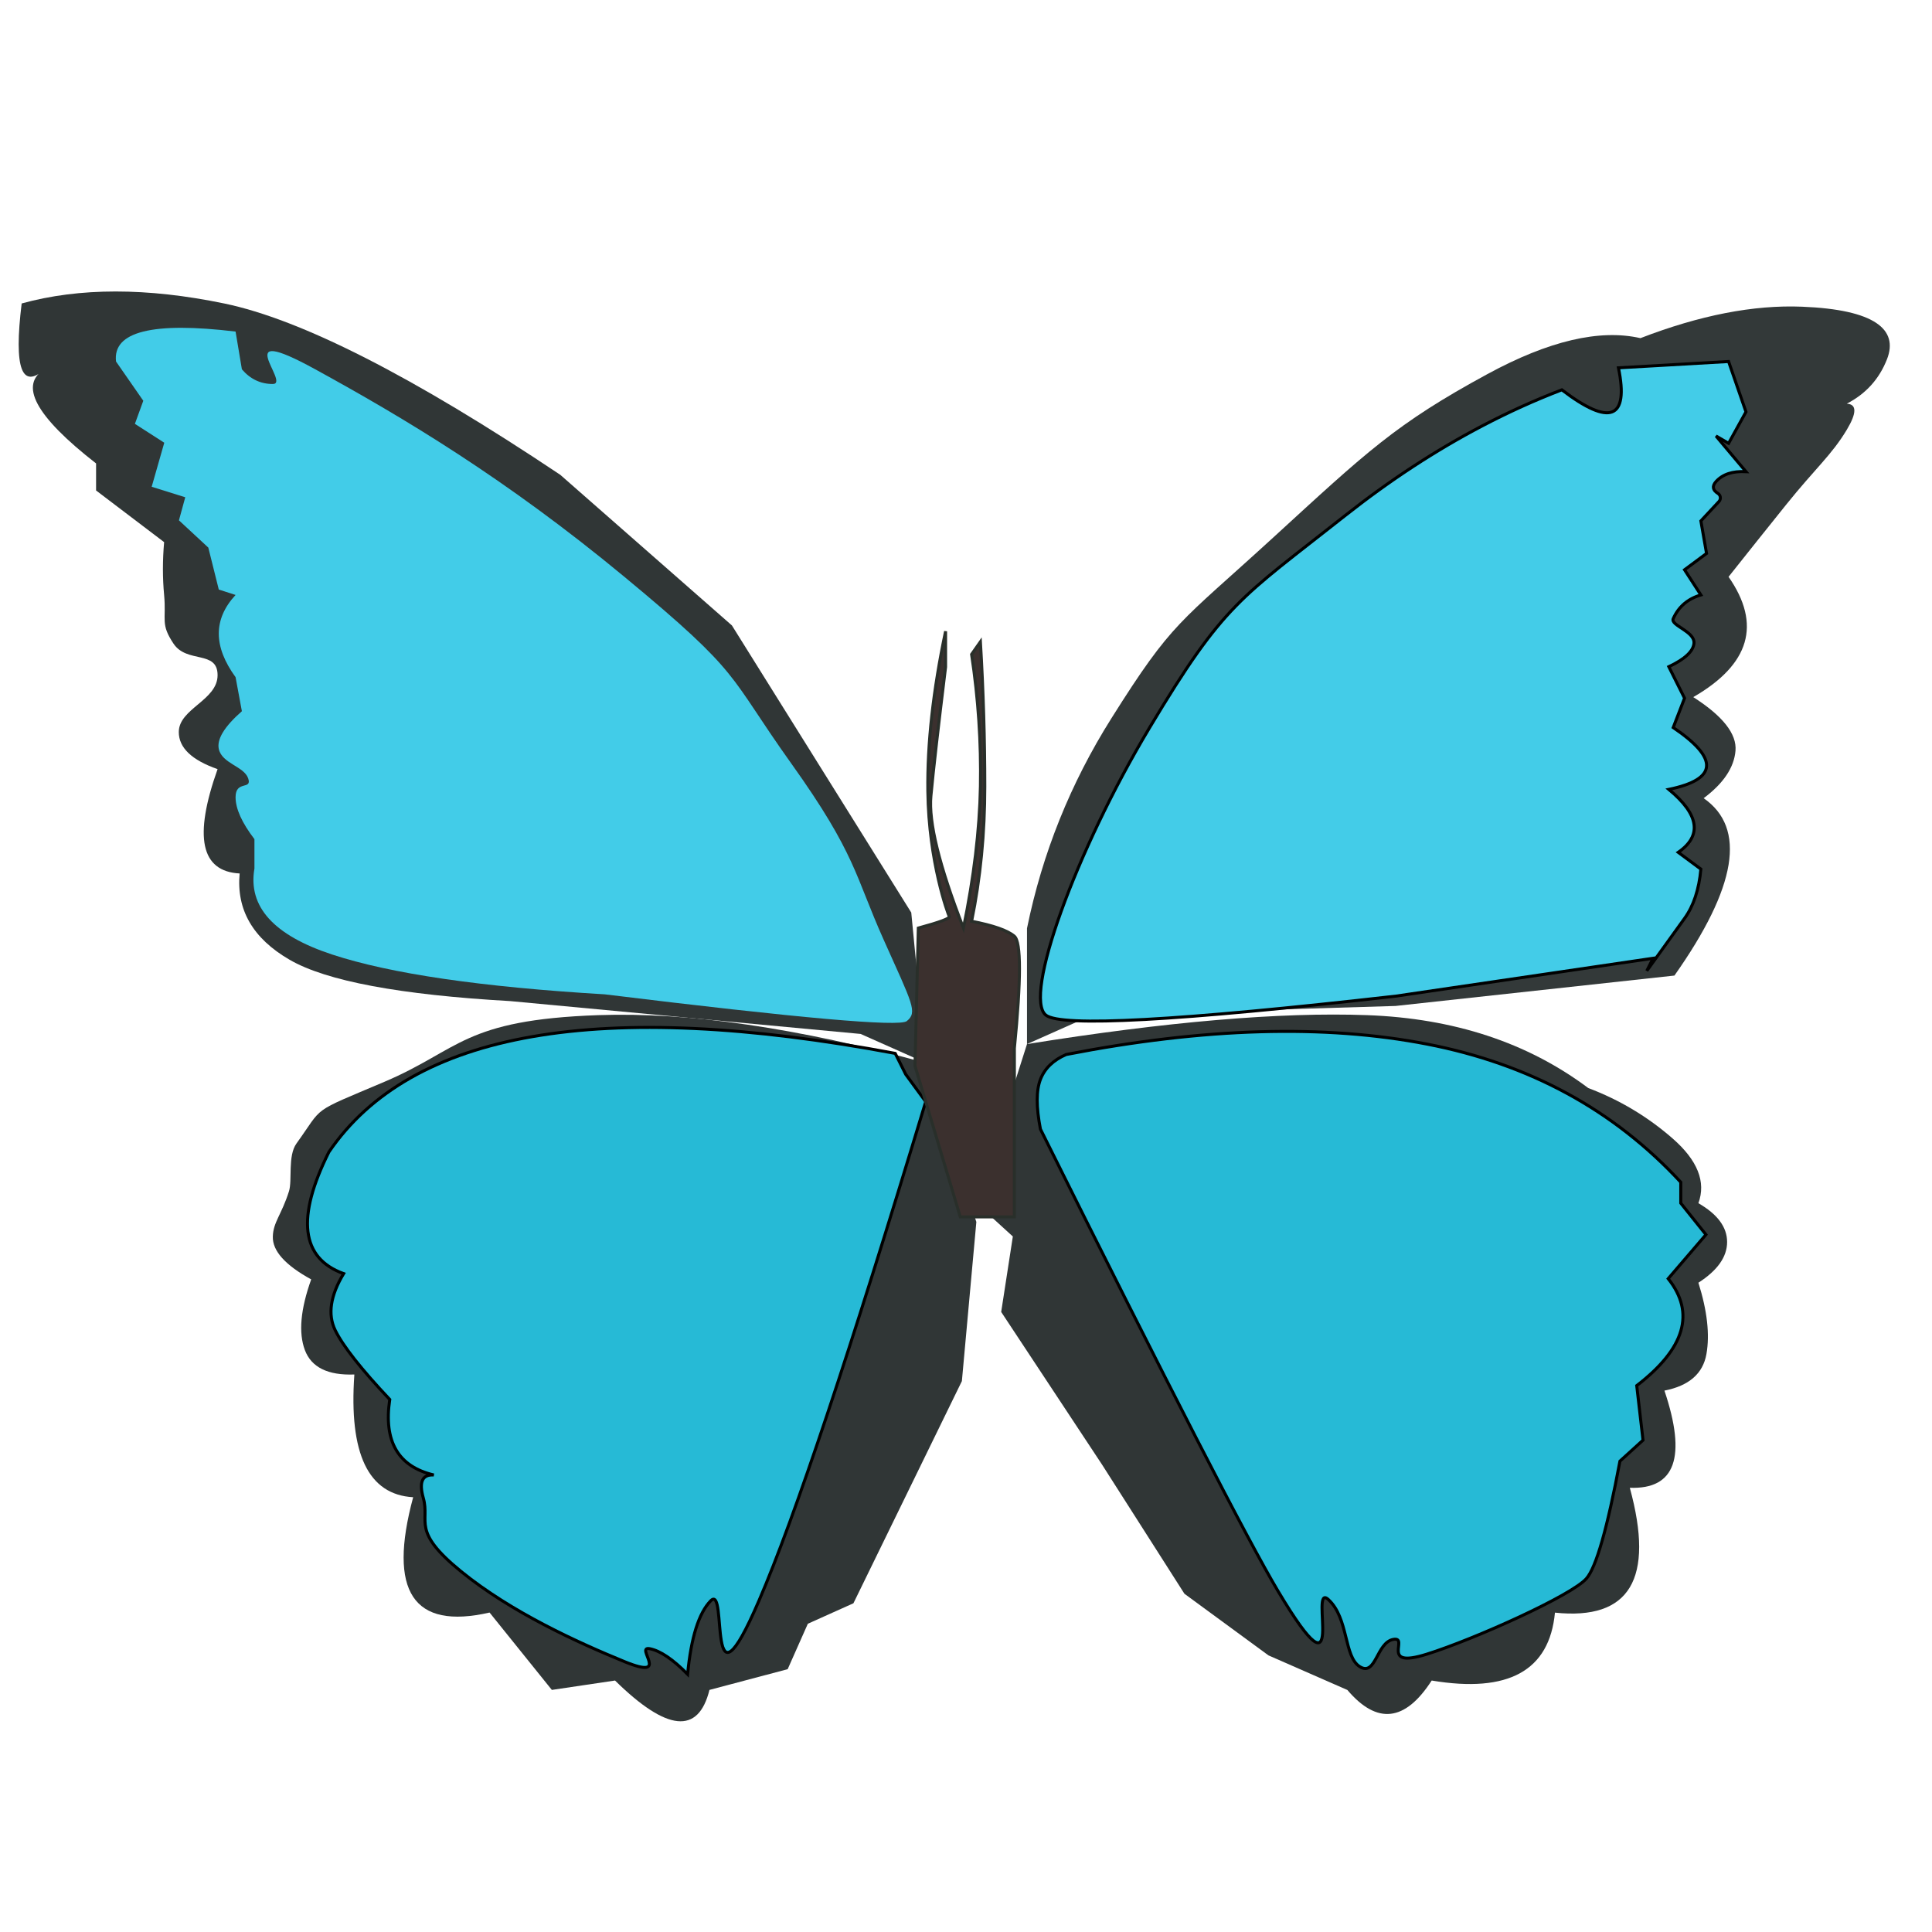 <?xml version="1.0" encoding="UTF-8" standalone="no" ?>
<!DOCTYPE svg PUBLIC "-//W3C//DTD SVG 1.1//EN" "http://www.w3.org/Graphics/SVG/1.1/DTD/svg11.dtd">
<svg xmlns="http://www.w3.org/2000/svg" xmlns:xlink="http://www.w3.org/1999/xlink" version="1.1" width="480" height="480" viewBox="0 0 480 480" xml:space="preserve">
<desc>Created with Fabric.js 4.6.0</desc>
<defs>
</defs>
<g transform="matrix(0.75 0 0 0.75 239.96 239.96)" id="6ThjUOi1GS0SC_idgeo3e"  >
<g style="" vector-effect="non-scaling-stroke"   >
		<g transform="matrix(1 0 0 1 -163.53 -95.62)" id="rZYFjoy6j-OPa0yTg4G3E"  >
<path style="stroke: none; stroke-width: 1; stroke-dasharray: none; stroke-linecap: butt; stroke-dashoffset: 0; stroke-linejoin: miter; stroke-miterlimit: 4; fill: rgb(48,54,54); fill-rule: nonzero; opacity: 1;" vector-effect="non-scaling-stroke"  transform=" translate(-156.47, -224.38)" d="M 306.71 352.15 L 285.15 342.56 L 169.08 331.68 C 132.51 329.6 108.14 325.03 95.98 317.98 C 83.82 310.93 78.31 301.41 79.44 289.4 C 73.01 289.07 69.18 286.03 67.96 280.27 C 66.75 274.51 68.14 266.03 72.13 254.84 C 63.57 251.84 59.28 247.75 59.28 242.56 C 59.28 234.77 72.13 232.07 72.13 223.71 C 72.13 215.34 61.97 219.92 57.54 213.28 C 53.11 206.64 55.2 205.55 54.42 197.14 C 53.89 191.53 53.89 185.7 54.42 179.64 L 31.88 162.53 L 31.88 153.57 C 21.77 145.7 15.33 139.14 12.54 133.91 C 9.75 128.67 10.62 124.75 15.15 122.14 C 11.19 125.74 8.55 125.74 7.23 122.14 C 5.91 118.55 5.91 111.36 7.23 100.58 C 26.38 95.29 48.75 95.29 74.31 100.58 C 99.88 105.87 136.99 124.79 185.65 157.34 L 242.51 207.24 L 301.92 302.35 L 306.71 352.15 Z" stroke-linecap="round" />
</g>
		<g transform="matrix(1 0 0 1 -113.05 133.23)" id="9Pxs11ZrsQbY757ej0MA7"  >
<path style="stroke: none; stroke-width: 1; stroke-dasharray: none; stroke-linecap: butt; stroke-dashoffset: 0; stroke-linejoin: miter; stroke-miterlimit: 4; fill: rgb(48,54,54); fill-rule: nonzero; opacity: 1;" vector-effect="non-scaling-stroke"  transform=" translate(-206.95, -453.23)" d="M 323.48 404.85 L 318.69 457.56 L 282.76 531.16 L 267.66 537.94 L 260.98 552.99 L 235.07 559.86 C 233.23 567.27 229.71 570.72 224.5 570.2 C 219.28 569.68 212.38 565.2 203.79 556.75 L 182.86 559.86 L 162.23 534.23 C 149.57 537.13 141.14 535.39 136.92 529.02 C 132.7 522.65 132.7 511.66 136.92 496.03 C 129.5 495.61 124.16 492.01 120.91 485.24 C 117.67 478.46 116.51 468.51 117.44 455.37 C 108.67 455.7 103.2 453 101.05 447.29 C 98.9 441.57 99.59 433.77 103.14 423.87 C 94.55 419.16 90.31 414.44 90.43 409.72 C 90.54 404.9 93.32 402.46 95.78 394.68 C 96.93 391.03 95.31 382.94 98.27 378.84 C 107.53 366 102.45 369.01 127.45 358.39 C 152.45 347.76 153.46 337.89 198.28 336.33 C 228.15 335.29 264.3 340.56 306.71 352.15 L 323.48 404.85 Z" stroke-linecap="round" />
</g>
		<g transform="matrix(1 0 0 1 163.17 -96.25)" id="c6yWjaprDi2wbVPacN20h"  >
<path style="stroke: none; stroke-width: 1; stroke-dasharray: none; stroke-linecap: butt; stroke-dashoffset: 0; stroke-linejoin: miter; stroke-miterlimit: 4; fill: rgb(51,57,57); fill-rule: nonzero; opacity: 1;" vector-effect="non-scaling-stroke"  transform=" translate(-483.17, -223.75)" d="M 340.26 345.92 L 361.82 336.33 L 462.33 333.29 L 554.73 323.22 C 565.07 308.56 571.04 296.34 572.66 286.55 C 574.27 276.76 571.52 269.4 564.41 264.47 C 570.97 259.56 574.49 254.32 574.96 248.74 C 575.42 243.16 570.76 237.24 560.97 230.98 C 570.35 225.57 576.01 219.54 577.96 212.9 C 579.91 206.26 578.14 199 572.66 191.13 C 578.83 183.35 585.18 175.4 591.7 167.28 C 601.49 155.1 606.79 150.8 611.82 142.43 C 615.17 136.84 615.17 133.96 611.82 133.78 C 618.14 130.52 622.58 125.61 625.15 119.04 C 629 109.18 621.08 102.61 597.01 101.65 C 580.96 101 563.12 104.48 543.47 112.07 C 529.96 108.98 513.06 112.95 492.77 123.98 C 462.33 140.51 452.85 149.7 421.72 178.21 C 390.58 206.71 388.58 205.65 368.22 238 C 354.64 259.56 345.32 282.76 340.26 307.58 L 340.26 345.92 Z" stroke-linecap="round" />
</g>
		<g transform="matrix(1 0 0 1 127.83 131.99)" id="n8CCG_pU7xgN5mWkELA1z"  >
<path style="stroke: none; stroke-width: 1; stroke-dasharray: none; stroke-linecap: butt; stroke-dashoffset: 0; stroke-linejoin: miter; stroke-miterlimit: 4; fill: rgb(48,54,54); fill-rule: nonzero; opacity: 1;" vector-effect="non-scaling-stroke"  transform=" translate(-447.83, -451.99)" d="M 323.48 398.63 L 335.57 409.65 L 331.71 434.65 L 365.15 485.27 L 392.41 528 L 420.25 548.42 L 446.39 559.88 C 451.3 565.66 456.08 568.29 460.73 567.77 C 465.39 567.25 469.91 563.58 474.32 556.75 C 487.02 558.88 496.77 558.07 503.58 554.32 C 510.38 550.57 514.24 543.88 515.15 534.26 C 527.55 535.56 535.82 532.77 539.95 525.88 C 544.08 518.99 544.08 507.99 539.95 492.9 C 547.48 493.18 552.2 490.64 554.11 485.27 C 556.02 479.91 555.12 471.72 551.42 460.71 C 559.55 459.12 564.19 455.08 565.33 448.6 C 566.48 442.13 565.59 434.25 562.67 424.97 C 569.01 420.89 572.18 416.39 572.18 411.48 C 572.18 406.57 569.01 402.28 562.67 398.63 C 565.25 391.55 562.39 384.4 554.11 377.17 C 545.83 369.94 536.52 364.38 526.18 360.48 C 506.09 345.42 481.65 337.37 452.86 336.33 C 424.07 335.29 386.54 338.49 340.26 345.92 L 323.48 398.63 Z" stroke-linecap="round" />
</g>
		<g transform="matrix(1 0 0 1 141.57 -90.94)" id="VnPnPTHnzPkIcPZDKpLK7"  >
<path style="stroke: none; stroke-width: 1; stroke-dasharray: none; stroke-linecap: butt; stroke-dashoffset: 0; stroke-linejoin: miter; stroke-miterlimit: 4; fill: rgb(67,204,232); fill-rule: nonzero; opacity: 1;" vector-effect="non-scaling-stroke"  transform=" translate(-461.57, -229.06)" d="M 346.51 336.33 C 351.55 340.34 390.22 338.24 462.54 330.02 L 547.66 317.49 L 545.57 321.66 C 550.92 314.19 555.09 308.4 558.08 304.29 C 561.06 300.17 562.87 294.73 563.49 287.96 L 555.99 282.4 C 559.99 279.62 561.73 276.49 561.2 273.02 C 560.68 269.54 557.9 265.72 552.87 261.55 C 560.96 259.88 565.13 257.33 565.37 253.91 C 565.62 250.5 561.94 246.21 554.33 241.06 L 558.08 231.33 L 552.87 220.91 C 558.18 218.39 560.96 215.81 561.2 213.16 C 561.57 209.18 553.31 207.27 554.33 204.99 C 556.1 201.03 559.15 198.41 563.49 197.14 L 558.08 188.8 L 565.37 183.39 L 563.49 172.62 C 566.68 169.19 568.67 167.05 569.47 166.2 C 570.23 165.38 570.06 164.08 569.12 163.49 C 567.36 162.39 567.16 161.09 568.5 159.59 C 570.68 157.15 573.99 156.06 578.43 156.29 L 568.5 144.48 L 572.67 146.91 L 578.43 136.49 L 572.67 119.81 L 536.19 121.9 C 537.93 130.41 537.23 135.27 534.11 136.49 C 530.98 137.71 525.42 135.27 517.43 129.19 C 508.55 132.6 499.76 136.57 491.07 141.13 C 475.61 149.23 460.46 159.14 445.6 170.88 C 410.76 198.4 405.66 199.7 380.89 241.06 C 356.12 282.42 338.95 330.32 346.51 336.33 Z" stroke-linecap="round" />
</g>
		<g transform="matrix(1 0 0 1 141.57 -90.94)" id="kUpidC8HprzP4tYSm27o7"  >
<path style="stroke: rgb(0,0,0); stroke-width: 1; stroke-dasharray: none; stroke-linecap: butt; stroke-dashoffset: 0; stroke-linejoin: miter; stroke-miterlimit: 4; fill: rgb(0,0,0); fill-opacity: 0; fill-rule: nonzero; opacity: 1;" vector-effect="non-scaling-stroke"  transform=" translate(-461.57, -229.06)" d="M 346.51 336.33 C 351.55 340.34 390.22 338.24 462.54 330.02 L 547.66 317.49 L 545.57 321.66 C 550.92 314.19 555.09 308.4 558.08 304.29 C 561.06 300.17 562.87 294.73 563.49 287.96 L 555.99 282.4 C 559.99 279.62 561.73 276.49 561.2 273.02 C 560.68 269.54 557.9 265.72 552.87 261.55 C 560.96 259.88 565.13 257.33 565.37 253.91 C 565.62 250.5 561.94 246.21 554.33 241.06 L 558.08 231.33 L 552.87 220.91 C 558.18 218.39 560.96 215.81 561.2 213.16 C 561.57 209.18 553.31 207.27 554.33 204.99 C 556.1 201.03 559.15 198.41 563.49 197.14 L 558.08 188.8 L 565.37 183.39 L 563.49 172.62 C 566.68 169.19 568.67 167.05 569.47 166.2 C 570.23 165.38 570.06 164.08 569.12 163.49 C 567.36 162.39 567.16 161.09 568.5 159.59 C 570.68 157.15 573.99 156.06 578.43 156.29 L 568.5 144.48 L 572.67 146.91 L 578.43 136.49 L 572.67 119.81 L 536.19 121.9 C 537.93 130.41 537.23 135.27 534.11 136.49 C 530.98 137.71 525.42 135.27 517.43 129.19 C 508.55 132.6 499.76 136.57 491.07 141.13 C 475.61 149.23 460.46 159.14 445.6 170.88 C 410.76 198.4 405.66 199.7 380.89 241.06 C 356.12 282.42 338.95 330.32 346.51 336.33 Z" stroke-linecap="round" />
</g>
		<g transform="matrix(1 0 0 1 134.41 127.24)" id="5pO6tH6mTXa9XKAkM2dNy"  >
<path style="stroke: none; stroke-width: 1; stroke-dasharray: none; stroke-linecap: butt; stroke-dashoffset: 0; stroke-linejoin: miter; stroke-miterlimit: 4; fill: rgb(38,186,214); fill-rule: nonzero; opacity: 1;" vector-effect="non-scaling-stroke"  transform=" translate(-454.41, -447.24)" d="M 344.71 374.09 C 387.28 459.53 413.52 510.55 423.43 527.15 C 447.28 567.1 433.33 523.68 440.1 529.93 C 446.88 536.18 445.16 548.86 450.52 552.17 C 455.89 555.47 456.01 544.18 461.57 543.13 C 467.13 542.09 456.76 553.03 472.76 548 C 488.76 542.96 520.7 528.54 525.56 522.98 C 528.81 519.28 532.51 506.31 536.68 484.07 L 544.32 477.13 L 542.24 459.06 C 550.23 452.92 555.09 446.9 556.83 441 C 558.57 435.09 557.18 429.3 552.66 423.63 L 565.17 409.04 L 556.83 398.61 L 556.83 391.67 C 534.71 367.75 506.69 352.5 472.76 345.92 C 438.83 339.33 398.99 340.48 353.25 349.37 C 348.98 351.21 346.13 353.96 344.71 357.62 C 343.29 361.28 343.29 366.77 344.71 374.09 Z" stroke-linecap="round" />
</g>
		<g transform="matrix(1 0 0 1 134.41 127.24)" id="JpwFiUAaZ4rITmkXOakky"  >
<path style="stroke: rgb(0,0,0); stroke-width: 1; stroke-dasharray: none; stroke-linecap: butt; stroke-dashoffset: 0; stroke-linejoin: miter; stroke-miterlimit: 4; fill: rgb(0,0,0); fill-opacity: 0; fill-rule: nonzero; opacity: 1;" vector-effect="non-scaling-stroke"  transform=" translate(-454.41, -447.24)" d="M 344.71 374.09 C 387.28 459.53 413.52 510.55 423.43 527.15 C 447.28 567.1 433.33 523.68 440.1 529.93 C 446.88 536.18 445.16 548.86 450.52 552.17 C 455.89 555.47 456.01 544.18 461.57 543.13 C 467.13 542.09 456.76 553.03 472.76 548 C 488.76 542.96 520.7 528.54 525.56 522.98 C 528.81 519.28 532.51 506.31 536.68 484.07 L 544.32 477.13 L 542.24 459.06 C 550.23 452.92 555.09 446.9 556.83 441 C 558.57 435.09 557.18 429.3 552.66 423.63 L 565.17 409.04 L 556.83 398.61 L 556.83 391.67 C 534.71 367.75 506.69 352.5 472.76 345.92 C 438.83 339.33 398.99 340.48 353.25 349.37 C 348.98 351.21 346.13 353.96 344.71 357.62 C 343.29 361.28 343.29 366.77 344.71 374.09 Z" stroke-linecap="round" />
</g>
		<g transform="matrix(1 0 0 1 -115.69 127.54)" id="S4pAOFBY_2KNFtcl1l5wh"  >
<path style="stroke: none; stroke-width: 1; stroke-dasharray: none; stroke-linecap: butt; stroke-dashoffset: 0; stroke-linejoin: miter; stroke-miterlimit: 4; fill: rgb(38,186,214); fill-rule: nonzero; opacity: 1;" vector-effect="non-scaling-stroke"  transform=" translate(-204.31, -447.54)" d="M 176.41 343.45 C 207.68 338 247.74 339.86 296.61 349 L 300.09 355.95 L 306.71 364.99 C 281.74 447.67 263.32 502.79 251.45 530.35 C 233.64 571.69 241.37 524.27 235.47 530.35 C 231.53 534.4 228.98 542.51 227.83 554.67 C 222.97 549.72 218.8 546.91 215.32 546.21 C 210.1 545.17 222.59 556.9 206.95 550.5 C 191.32 544.1 169.46 534.17 152.79 520.62 C 136.12 507.07 142.54 504.29 140.28 496.3 C 138.78 490.98 139.93 488.43 143.76 488.66 C 137.85 487.27 133.68 484.49 131.25 480.32 C 128.82 476.15 128.12 470.6 129.16 463.65 C 119.67 453.57 113.65 445.93 111.1 440.72 C 108.55 435.51 109.48 429.25 113.88 421.96 C 106.81 419.41 102.88 414.78 102.07 408.06 C 101.26 401.35 103.57 392.55 109.01 381.66 C 122.68 361.63 145.14 348.89 176.41 343.45 Z" stroke-linecap="round" />
</g>
		<g transform="matrix(1 0 0 1 -115.69 127.54)" id="JjvvdtX-YX838Z_2xem4d"  >
<path style="stroke: rgb(0,0,0); stroke-width: 1; stroke-dasharray: none; stroke-linecap: butt; stroke-dashoffset: 0; stroke-linejoin: miter; stroke-miterlimit: 4; fill: rgb(0,0,0); fill-opacity: 0; fill-rule: nonzero; opacity: 1;" vector-effect="non-scaling-stroke"  transform=" translate(-204.31, -447.54)" d="M 176.41 343.45 C 207.68 338 247.74 339.86 296.61 349 L 300.09 355.95 L 306.71 364.99 C 281.74 447.67 263.32 502.79 251.45 530.35 C 233.64 571.69 241.37 524.27 235.47 530.35 C 231.53 534.4 228.98 542.51 227.83 554.67 C 222.97 549.72 218.8 546.91 215.32 546.21 C 210.1 545.17 222.59 556.9 206.95 550.5 C 191.32 544.1 169.46 534.17 152.79 520.62 C 136.12 507.07 142.54 504.29 140.28 496.3 C 138.78 490.98 139.93 488.43 143.76 488.66 C 137.85 487.27 133.68 484.49 131.25 480.32 C 128.82 476.15 128.12 470.6 129.16 463.65 C 119.67 453.57 113.65 445.93 111.1 440.72 C 108.55 435.51 109.48 429.25 113.88 421.96 C 106.81 419.41 102.88 414.78 102.07 408.06 C 101.26 401.35 103.57 392.55 109.01 381.66 C 122.68 361.63 145.14 348.89 176.41 343.45 Z" stroke-linecap="round" />
</g>
		<g transform="matrix(1 0 0 1 -149.69 -96.23)" id="J4yeJ4HJxzqEMinYkYFBf"  >
<path style="stroke: none; stroke-width: 1; stroke-dasharray: none; stroke-linecap: butt; stroke-dashoffset: 0; stroke-linejoin: miter; stroke-miterlimit: 4; fill: rgb(66,204,232); fill-rule: nonzero; opacity: 1;" vector-effect="non-scaling-stroke"  transform=" translate(-170.31, -223.77)" d="M 78.09 109.89 L 80.18 122.39 C 82.95 125.63 86.37 127.26 90.42 127.26 C 96.5 127.26 75.36 106.41 104.49 122.39 C 133.63 138.37 167.52 158.52 206.95 191.18 C 246.38 223.83 240.76 222.97 262.21 253.02 C 283.67 283.07 283.23 290.06 292.79 311.38 C 302.34 332.7 304.08 335.35 300.43 338.31 C 298 340.27 264.65 337.32 200.38 329.44 C 159.5 327.01 129.39 322.61 110.05 316.24 C 90.71 309.87 82.14 300.38 84.34 287.76 L 84.34 278.03 C 80.18 272.59 78.09 267.95 78.09 264.13 C 78.09 258.4 83.65 261.87 82.26 257.88 C 80.87 253.88 73.58 253.02 72.53 248.15 C 71.84 244.91 74.39 240.74 80.18 235.65 L 78.09 224.38 C 74.39 219.29 72.53 214.48 72.53 209.94 C 72.53 205.4 74.39 201.13 78.09 197.14 L 72.53 195.35 L 69.06 181.45 L 59.33 172.42 L 61.42 164.78 L 50.3 161.3 L 54.47 146.71 L 44.74 140.46 L 47.52 132.81 L 38.49 119.81 C 37.91 114.85 40.92 111.54 47.52 109.89 C 54.12 108.23 64.31 108.23 78.09 109.89 Z" stroke-linecap="round" />
</g>
		<g transform="matrix(1 0 0 1 -320 -320)" id="8vVWpZmI3e3dipCvfaNLy"  >
<path style="stroke: rgb(0,0,0); stroke-width: 1; stroke-dasharray: none; stroke-linecap: butt; stroke-dashoffset: 0; stroke-linejoin: miter; stroke-miterlimit: 4; fill: rgb(0,0,0); fill-opacity: 0; fill-rule: nonzero; opacity: 1;" vector-effect="non-scaling-stroke"  transform=" translate(0, 0)" d="" stroke-linecap="round" />
</g>
		<g transform="matrix(1 0 0 1 0.46 -13.83)" id="WksSTYE10w5prgTIabGuw"  >
<path style="stroke: none; stroke-width: 1; stroke-dasharray: none; stroke-linecap: butt; stroke-dashoffset: 0; stroke-linejoin: miter; stroke-miterlimit: 4; fill: rgb(59,48,46); fill-rule: nonzero; opacity: 1;" vector-effect="non-scaling-stroke"  transform=" translate(-320.46, -306.17)" d="M 303.15 353.14 L 318.16 403.16 L 336.08 403.16 L 336.08 347.3 C 338.33 324.48 338.33 312.11 336.08 310.2 C 333.84 308.28 329.11 306.62 321.91 305.23 C 324.83 290.99 326.28 276.1 326.28 260.59 C 326.28 245.07 325.8 229.09 324.83 212.65 L 321.91 216.81 C 324.13 231.52 325.1 246.11 324.83 260.59 C 324.55 275.06 322.67 290.7 319.2 307.49 C 311.21 286.99 307.62 272.4 308.43 263.71 C 309.24 255.03 310.86 240.8 313.29 221.02 L 313.29 209.17 C 309.17 228.74 307.21 246.4 307.41 262.15 C 307.71 285.77 314.08 302.75 314.51 303.67 C 314.79 304.27 311.38 305.55 304.26 307.49 L 303.15 353.14 Z" stroke-linecap="round" />
</g>
		<g transform="matrix(1 0 0 1 0.46 -13.83)" id="-SGVoD_2MolrZ0azfOr4P"  >
<path style="stroke: rgb(41,47,42); stroke-width: 1; stroke-dasharray: none; stroke-linecap: butt; stroke-dashoffset: 0; stroke-linejoin: miter; stroke-miterlimit: 4; fill: rgb(0,0,0); fill-opacity: 0; fill-rule: nonzero; opacity: 1;" vector-effect="non-scaling-stroke"  transform=" translate(-320.46, -306.17)" d="M 303.15 353.14 L 318.16 403.16 L 336.08 403.16 L 336.08 347.3 C 338.33 324.48 338.33 312.11 336.08 310.2 C 333.84 308.28 329.11 306.62 321.91 305.23 C 324.83 290.99 326.28 276.1 326.28 260.59 C 326.28 245.07 325.8 229.09 324.83 212.65 L 321.91 216.81 C 324.13 231.52 325.1 246.11 324.83 260.59 C 324.55 275.06 322.67 290.7 319.2 307.49 C 311.21 286.99 307.62 272.4 308.43 263.71 C 309.24 255.03 310.86 240.8 313.29 221.02 L 313.29 209.17 C 309.17 228.74 307.21 246.4 307.41 262.15 C 307.71 285.77 314.08 302.75 314.51 303.67 C 314.79 304.27 311.38 305.55 304.26 307.49 L 303.15 353.14 Z" stroke-linecap="round" />
</g>
</g>
</g>
</svg>